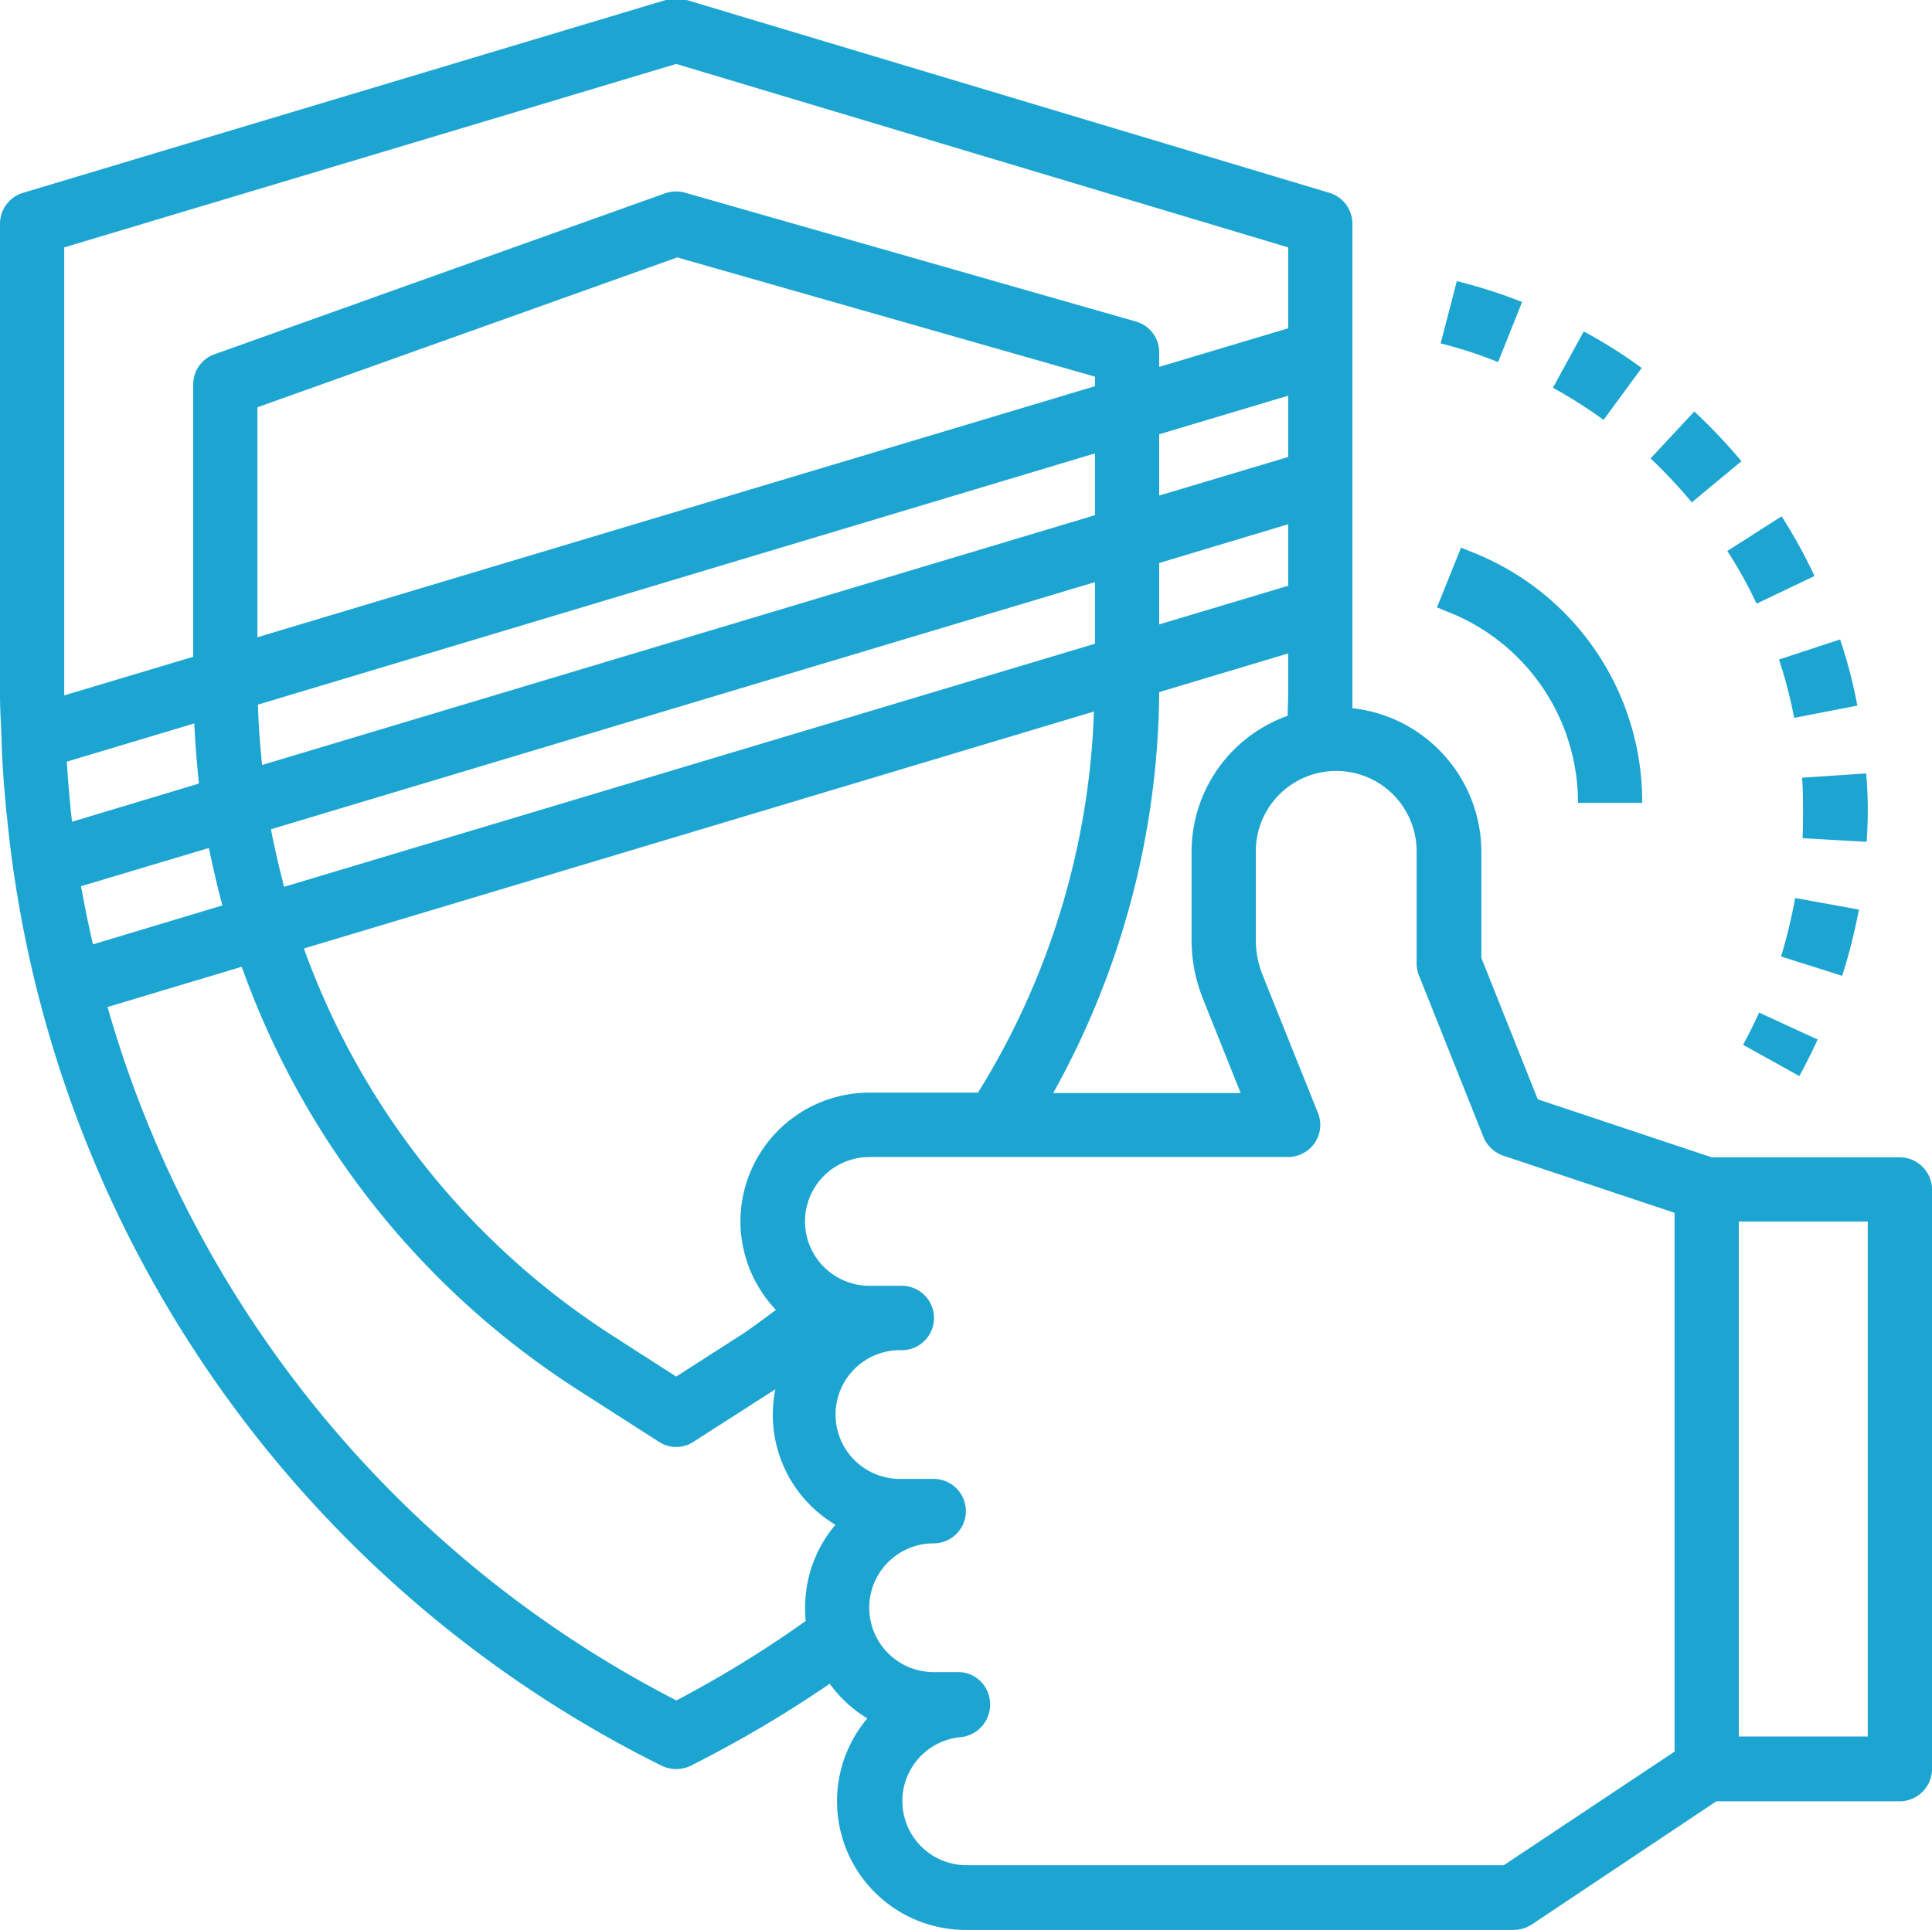 <svg xmlns="http://www.w3.org/2000/svg" width="37" height="36.969" viewBox="0 0 37 36.969">
<defs>
    <style>
      .cls-1 {
        fill: #1da5d2;
        fill-rule: evenodd;
      }
    </style>
  </defs>
  <path class="cls-1" d="M1666.88,65.7h-3.6l-3.33-1.111-1.08-2.708v-2.04a2.775,2.775,0,0,0-2.47-2.744V47.815a0.618,0.618,0,0,0-.44-0.59l-12.33-3.7a0.639,0.639,0,0,0-.36,0l-12.33,3.7a0.618,0.618,0,0,0-.44.59v9.028c0,0.285.02,0.567,0.03,0.852,0.01,0.416.04,0.831,0.08,1.242a1.448,1.448,0,0,0,.02.206,22.767,22.767,0,0,0,12.54,18.211,0.637,0.637,0,0,0,.56,0,22.989,22.989,0,0,0,2.66-1.57,2.478,2.478,0,0,0,.72.664A2.464,2.464,0,0,0,1649,80.5h10.48a0.65,0.65,0,0,0,.35-0.1l3.54-2.364h3.51a0.62,0.62,0,0,0,.62-0.617v-11.1A0.62,0.62,0,0,0,1666.88,65.7Zm-13.34-3.031,0.72,1.8h-3.59a16.009,16.009,0,0,0,2.03-7.68l2.47-.741v0.8c0,0.131-.01.263-0.01,0.395a2.765,2.765,0,0,0-1.84,2.6v1.683A3,3,0,0,0,1653.54,62.667Zm-8.86,4.263a2.474,2.474,0,0,0,.68,1.692c-0.23.166-.45,0.34-0.69,0.493l-1.22.783-1.22-.784a14.752,14.752,0,0,1-5.91-7.416l15.13-4.539a14.772,14.772,0,0,1-2.22,7.3h-2.08A2.472,2.472,0,0,0,1644.68,66.931ZM1632.07,60.6c-0.01-.032-0.01-0.061-0.02-0.092l2.45-.733c0.08,0.37.16,0.739,0.26,1.1l-2.48.746C1632.2,61.271,1632.13,60.935,1632.07,60.6Zm-0.29-2.479,2.44-.732q0.03,0.58.09,1.152l-2.43.731c-0.01-.057-0.01-0.111-0.02-0.167C1631.83,58.791,1631.8,58.469,1631.78,58.125Zm19.69-7.192-16.04,4.809V51.333l8.04-2.871,8,2.284v0.186Zm0,1.287V53.4l-15.95,4.785c-0.04-.384-0.07-0.769-0.08-1.156Zm3.7,1.357v1.179l-2.47.74V54.316Zm0-1.288-2.47.739V51.85l2.47-.739v1.179Zm-19.48,7.131,10.03-3.01,5.75-1.724v1.18l-15.53,4.657C1635.85,60.159,1635.76,59.792,1635.69,59.42Zm-3.96-11.146,11.72-3.514,11.72,3.514v1.55l-2.47.739V50.282a0.613,0.613,0,0,0-.45-0.593l-8.63-2.467a0.633,0.633,0,0,0-.38.011l-8.63,3.084a0.61,0.61,0,0,0-.41.581v5.214l-2.47.74V48.273Zm11.72,27.832a21.592,21.592,0,0,1-10.89-13.281l2.57-.771a16,16,0,0,0,6.43,8.1l1.56,1a0.6,0.6,0,0,0,.66,0l1.56-1,0.01-.011a2.451,2.451,0,0,0,1.15,2.6,2.435,2.435,0,0,0-.58,1.587,2.2,2.2,0,0,0,.01.256A21.63,21.63,0,0,1,1643.45,76.106Zm15.85,3.158H1649a1.229,1.229,0,0,1-.1-2.453,0.623,0.623,0,0,0,.56-0.653,0.61,0.61,0,0,0-.61-0.593h-0.47a1.233,1.233,0,0,1,0-2.466,0.617,0.617,0,1,0,0-1.235h-0.61a1.233,1.233,0,1,1,0-2.465,0.617,0.617,0,0,0,0-1.234h-0.62a1.233,1.233,0,0,1,0-2.466h8.02a0.629,0.629,0,0,0,.51-0.272,0.617,0.617,0,0,0,.06-0.574l-1.06-2.641a1.812,1.812,0,0,1-.13-0.689V59.839a1.54,1.54,0,1,1,3.08,0V62a0.608,0.608,0,0,0,.05.229l1.23,3.083a0.637,0.637,0,0,0,.38.357l3.28,1.094V77.084Zm6.97-2.466h-2.47V66.931h2.47V76.8Zm-3.32-25.382-0.84.9a10.123,10.123,0,0,1,.79.842l0.95-.788A10.329,10.329,0,0,0,1662.95,51.416Zm3.32,7.652q0-.362-0.03-0.718l-1.23.083c0.02,0.209.02,0.42,0.02,0.635,0,0.174,0,.35-0.01.523l1.23,0.07C1666.26,59.463,1666.27,59.267,1666.27,59.068Zm-4.33-8.484a9.214,9.214,0,0,0-1.11-.7l-0.59,1.079a8.944,8.944,0,0,1,.97.616Zm4.16,10.374-1.22-.221a10.579,10.579,0,0,1-.27,1.12l1.17,0.371A11.013,11.013,0,0,0,1666.1,60.958Zm-6.45-11.638a9.846,9.846,0,0,0-1.25-.4l-0.31,1.193a8.26,8.26,0,0,1,1.1.358Zm4.23,14.228,1.08,0.6c0.12-.225.24-0.458,0.35-0.7l-1.12-.516C1664.09,63.144,1663.99,63.348,1663.88,63.548Zm-0.3-9.458a8.056,8.056,0,0,1,.56,1.009l1.11-.53a9.917,9.917,0,0,0-.63-1.144Zm0.99,2.079a8.563,8.563,0,0,1,.29,1.117l1.21-.234a9.214,9.214,0,0,0-.33-1.268Zm-6.33-.909a3.925,3.925,0,0,1,2.48,3.654h1.23a5.137,5.137,0,0,0-3.25-4.8l-0.22-.088-0.46,1.144Z" transform="translate(-1630.5 -43.531)"/>
</svg>
